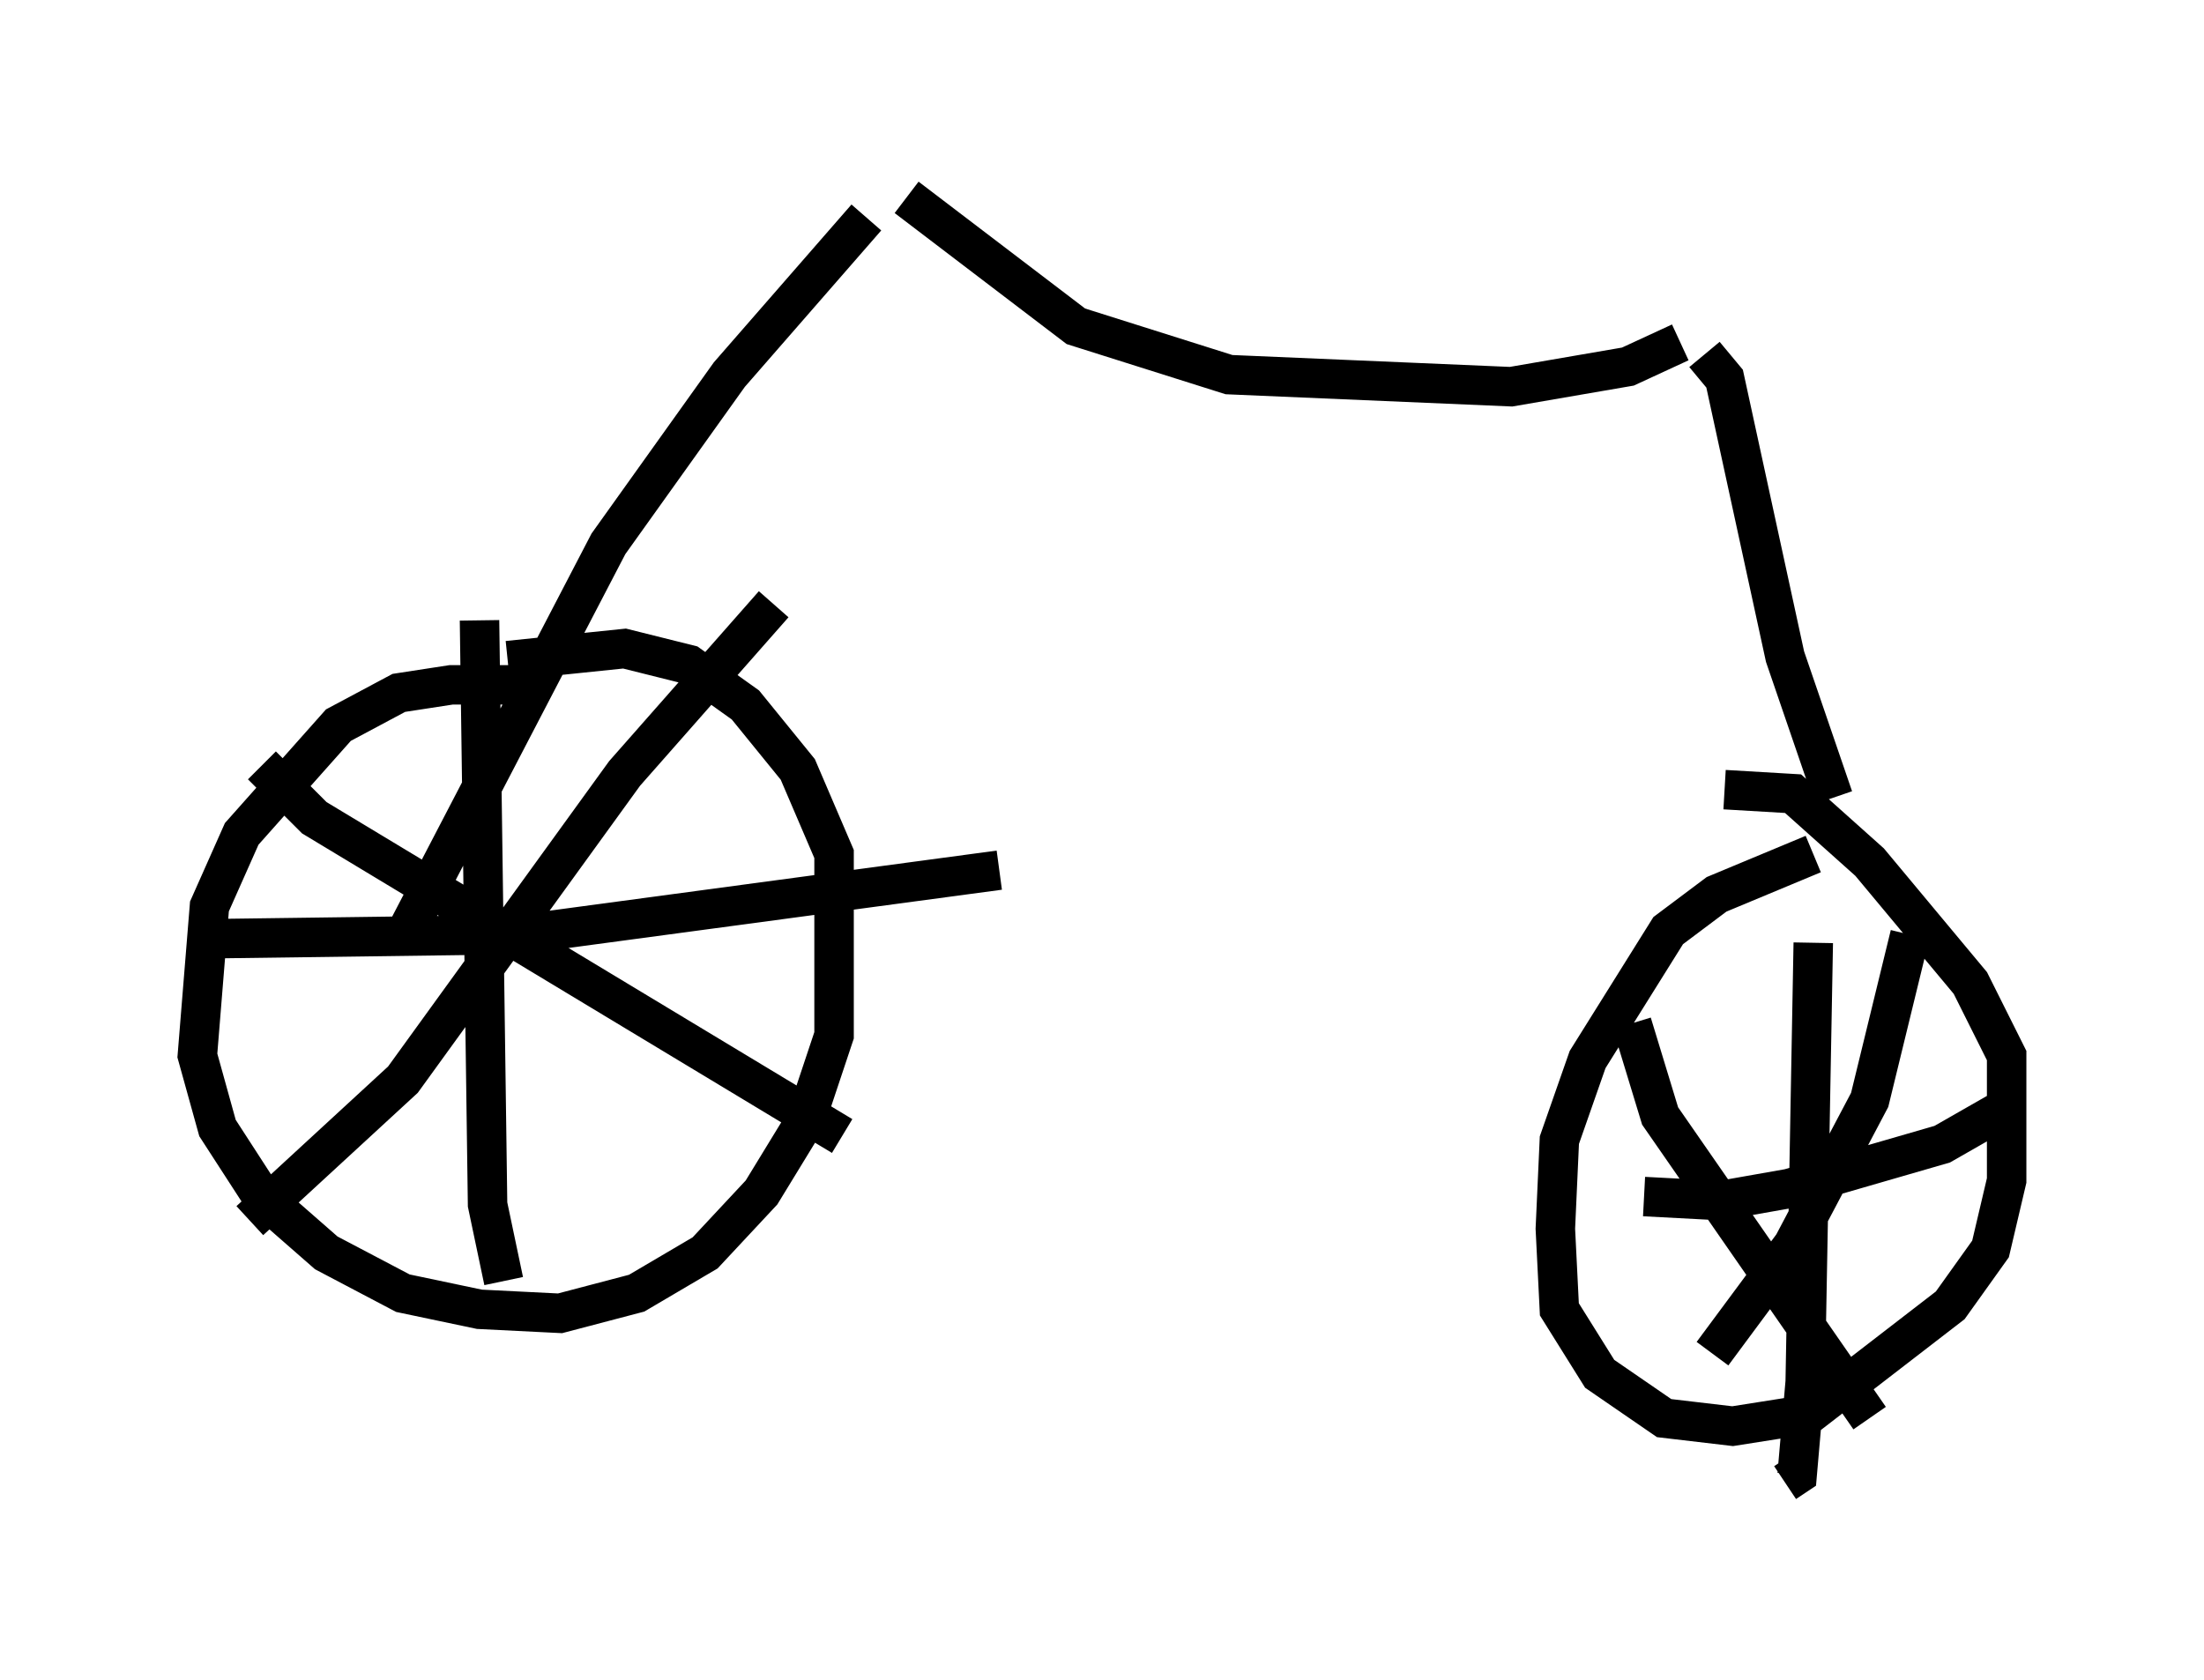 <?xml version="1.0" encoding="utf-8" ?>
<svg baseProfile="full" height="42.565" version="1.1" width="55.836" xmlns="http://www.w3.org/2000/svg" xmlns:ev="http://www.w3.org/2001/xml-events" xmlns:xlink="http://www.w3.org/1999/xlink"><defs /><rect fill="white" height="42.565" width="55.836" x="0" y="0" /><path d="M14.392, 17.863 m-0.715, -0.51 l-2.246, 0.0 -1.327, 0.204 l-1.531, 0.817 -2.45, 2.756 l-0.817, 1.838 -0.306, 3.777 l0.51, 1.838 1.123, 1.735 l1.633, 1.429 1.94, 1.021 l1.94, 0.408 2.042, 0.102 l1.94, -0.51 1.735, -1.021 l1.429, -1.531 1.123, -1.838 l0.715, -2.144 0.0, -4.594 l-0.919, -2.144 -1.327, -1.633 l-1.429, -1.021 -1.633, -0.408 l-2.96, 0.306 m-2.654, 7.044 l5.206, -10.004 3.063, -4.288 l3.471, -3.981 m-15.313, 13.883 l1.327, 1.327 13.373, 8.065 m-15.006, 2.144 l3.879, -3.573 5.615, -7.758 l3.777, -4.288 m-7.452, 0.408 l0.204, 14.802 0.408, 1.94 m-7.248, -8.677 l7.656, -0.102 12.148, -1.633 m-2.348, -17.048 l4.288, 3.267 3.879, 1.225 l7.146, 0.306 2.96, -0.51 l1.327, -0.613 m0.613, 0.306 l0.51, 0.613 1.531, 7.044 l1.225, 3.573 m-0.51, 1.429 l-2.45, 1.021 -1.225, 0.919 l-2.042, 3.267 -0.715, 2.042 l-0.102, 2.246 0.102, 2.042 l1.021, 1.633 1.633, 1.123 l1.735, 0.204 1.94, -0.306 l3.573, -2.756 1.021, -1.429 l0.408, -1.735 0.0, -3.165 l-0.919, -1.838 -2.552, -3.063 l-1.94, -1.735 -1.735, -0.102 m-2.348, 5.921 l0.715, 2.348 5.308, 7.656 m-3.981, -1.633 l2.042, -2.756 1.94, -3.675 l1.021, -4.185 m-2.45, 0.204 l-0.204, 11.127 -0.204, 2.348 l-0.306, 0.204 m-3.573, -7.248 l1.94, 0.102 1.735, -0.306 l3.879, -1.123 1.429, -0.817 " fill="none" stroke="black" stroke-width="1" /></svg>